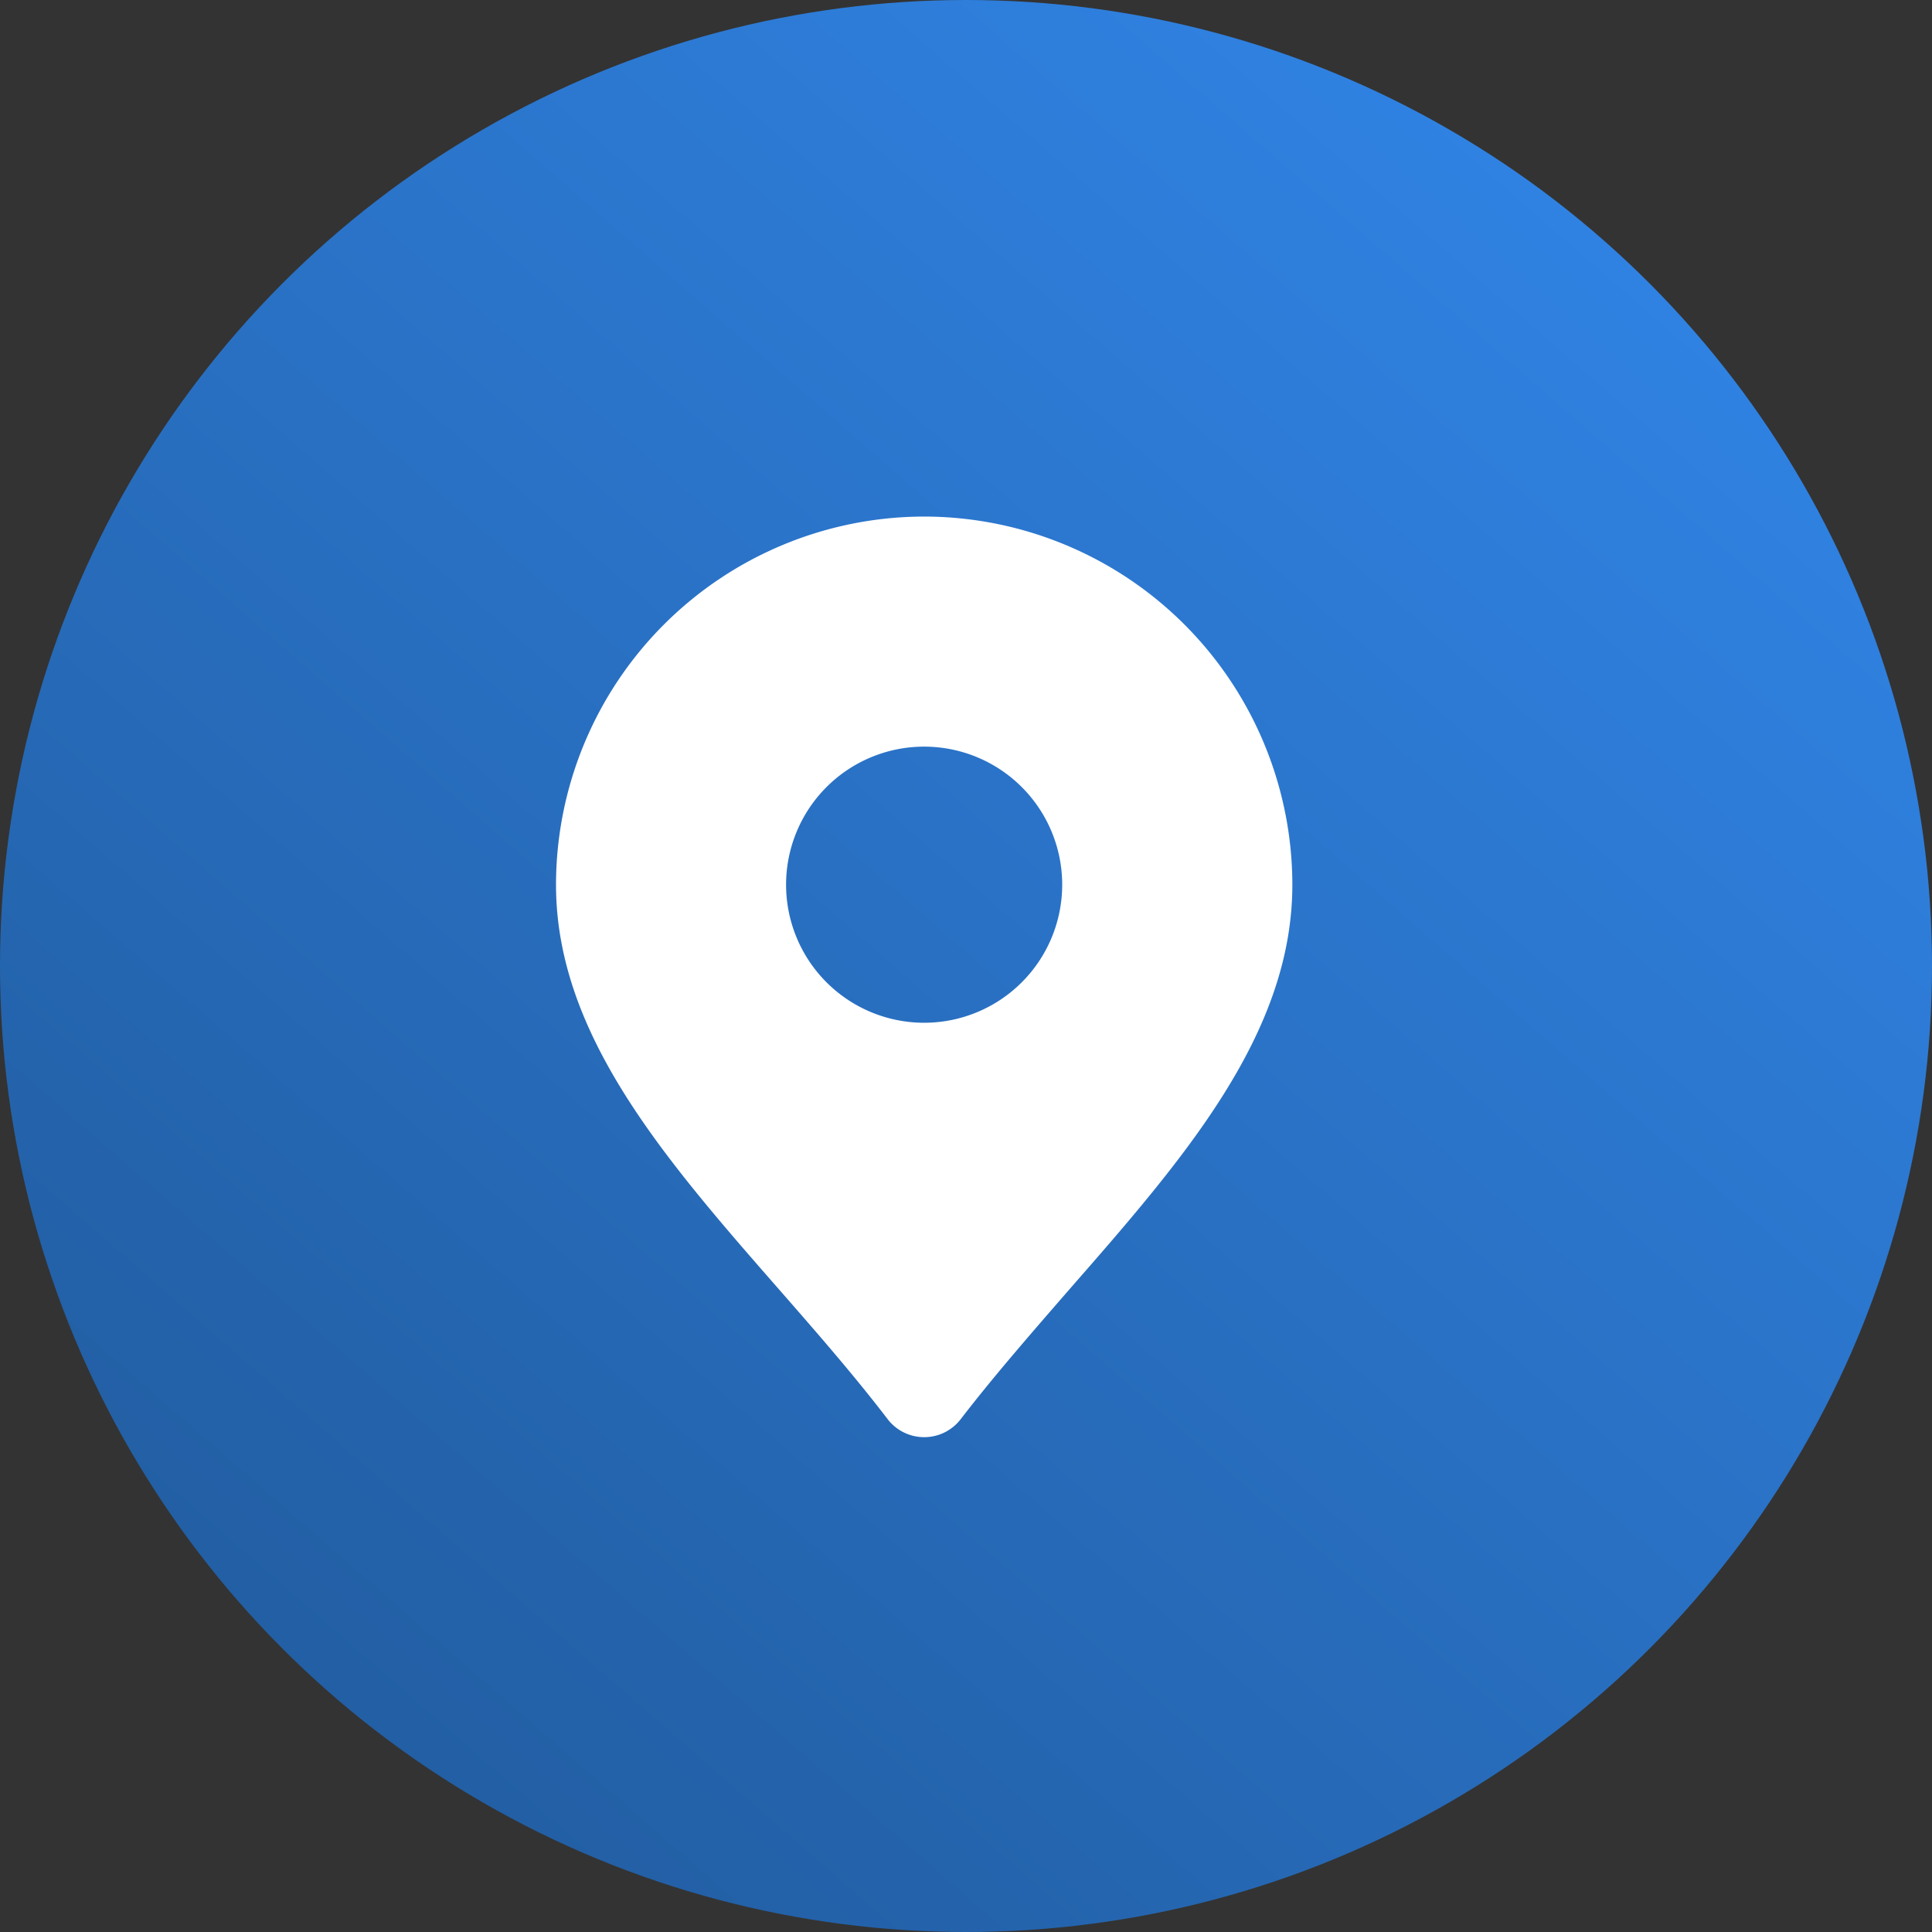 <svg xmlns="http://www.w3.org/2000/svg" xmlns:xlink="http://www.w3.org/1999/xlink" width="24" height="24" viewBox="0 0 24 24">
  <rect x="0" y="0" width="24" height="24" fill="#333333" stroke="none"/>
  <defs>
    <linearGradient id="linear-gradient" x1="1" y1="-0.059" x2="0.077" y2="1" gradientUnits="objectBoundingBox">
      <stop offset="0" stop-color="#338bf2"/>
      <stop offset="1" stop-color="#20599a"/>
    </linearGradient>
  </defs>
  <g id="Group_3641" data-name="Group 3641" transform="translate(-0.392)">
    <circle id="Ellipse_465" data-name="Ellipse 465" cx="12" cy="12" r="12" transform="translate(0.392)" fill="url(#linear-gradient)"/>
    <path id="Path_3351" data-name="Path 3351" d="M8.573,2A4.578,4.578,0,0,0,4,6.573c0,1.861,1.351,3.406,2.782,5.041.453.518.921,1.054,1.339,1.6a.572.572,0,0,0,.905,0c.417-.542.886-1.078,1.339-1.6,1.431-1.635,2.782-3.181,2.782-5.041A4.578,4.578,0,0,0,8.573,2Zm0,6.288a1.715,1.715,0,1,1,1.715-1.715A1.715,1.715,0,0,1,8.573,8.288Z" transform="translate(3.299 4.417)" fill="#fff"/>
  </g>
</svg>

